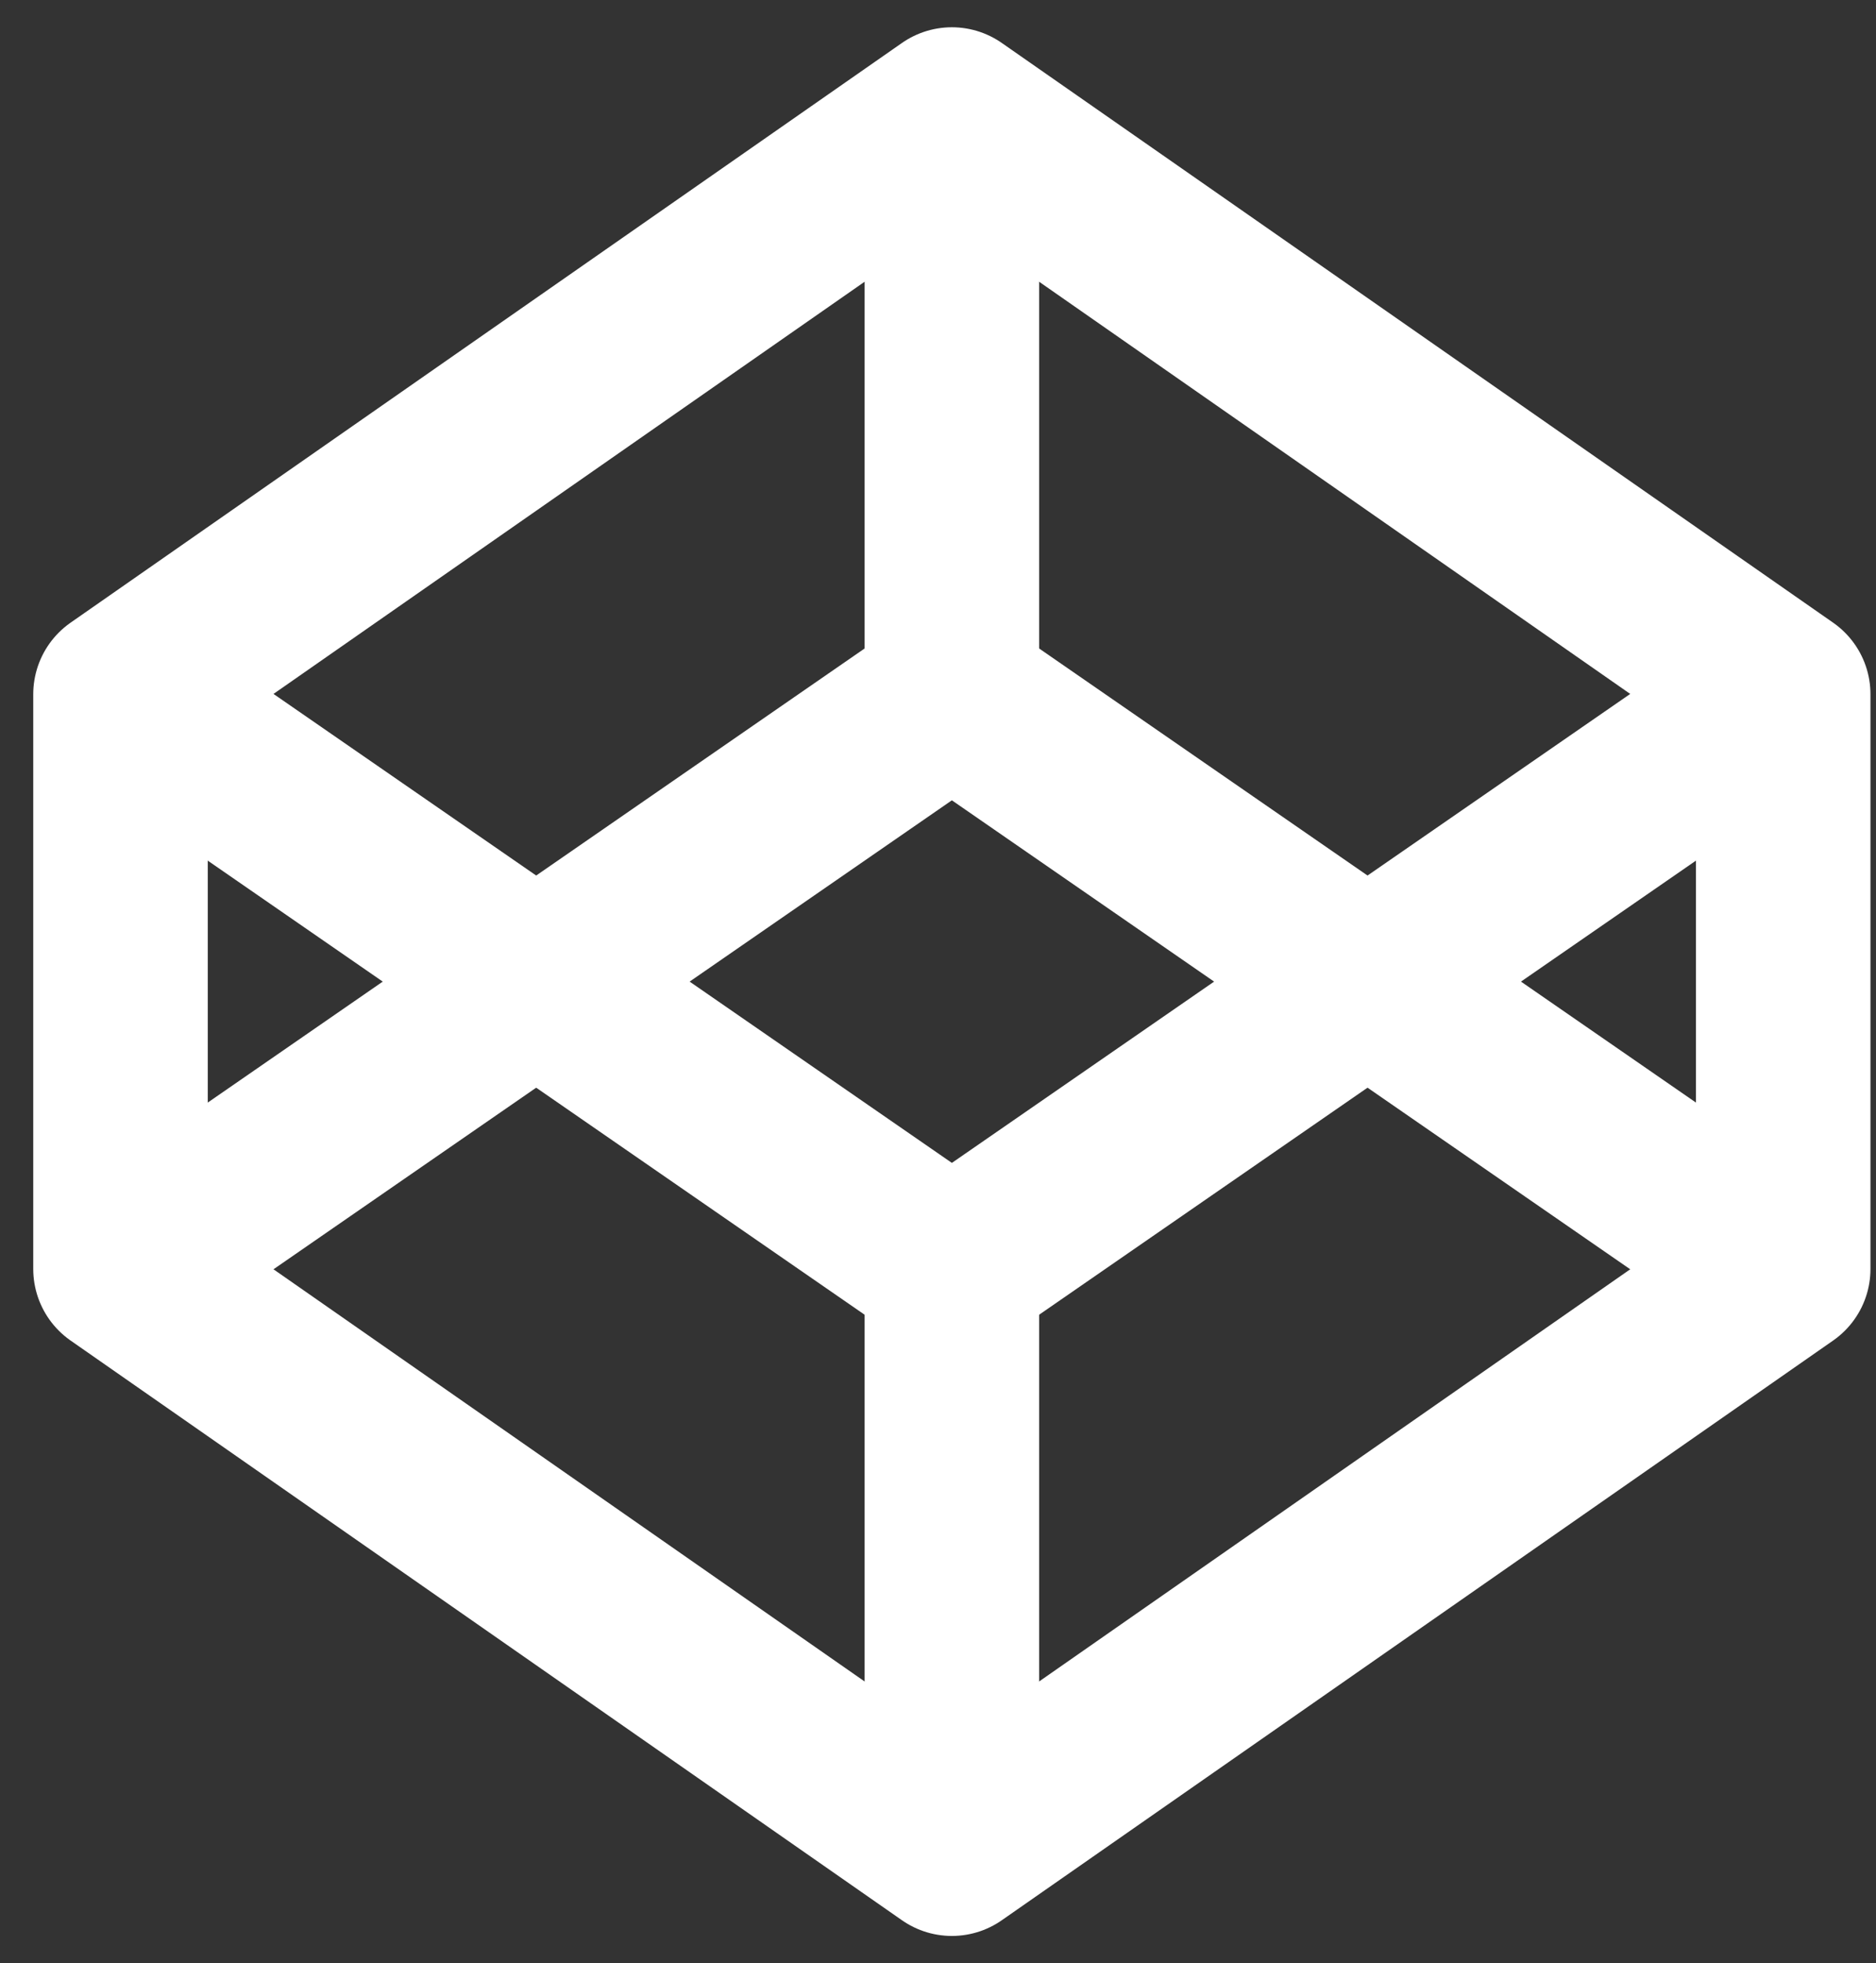 <svg width="43" height="45" viewBox="0 0 43 45" fill="none" xmlns="http://www.w3.org/2000/svg">
<rect x="0" y="0" width="43" height="45" fill="#333333" stroke="none"/>
<path d="M2.762 15.913V29.087L21.818 42.375L40.873 29.087V15.913L21.818 2.625L2.762 15.913Z" stroke="white" stroke-width="4" stroke-linejoin="round"/>
<path d="M2.762 15.913L21.818 29.087L40.873 15.913M21.818 2.625V15.913" stroke="white" stroke-width="4" stroke-linejoin="round"/>
<path d="M2.762 29.087L21.818 15.913L40.873 29.087M21.818 42.375V29.087" stroke="white" stroke-width="4" stroke-linejoin="round"/>
</svg>
